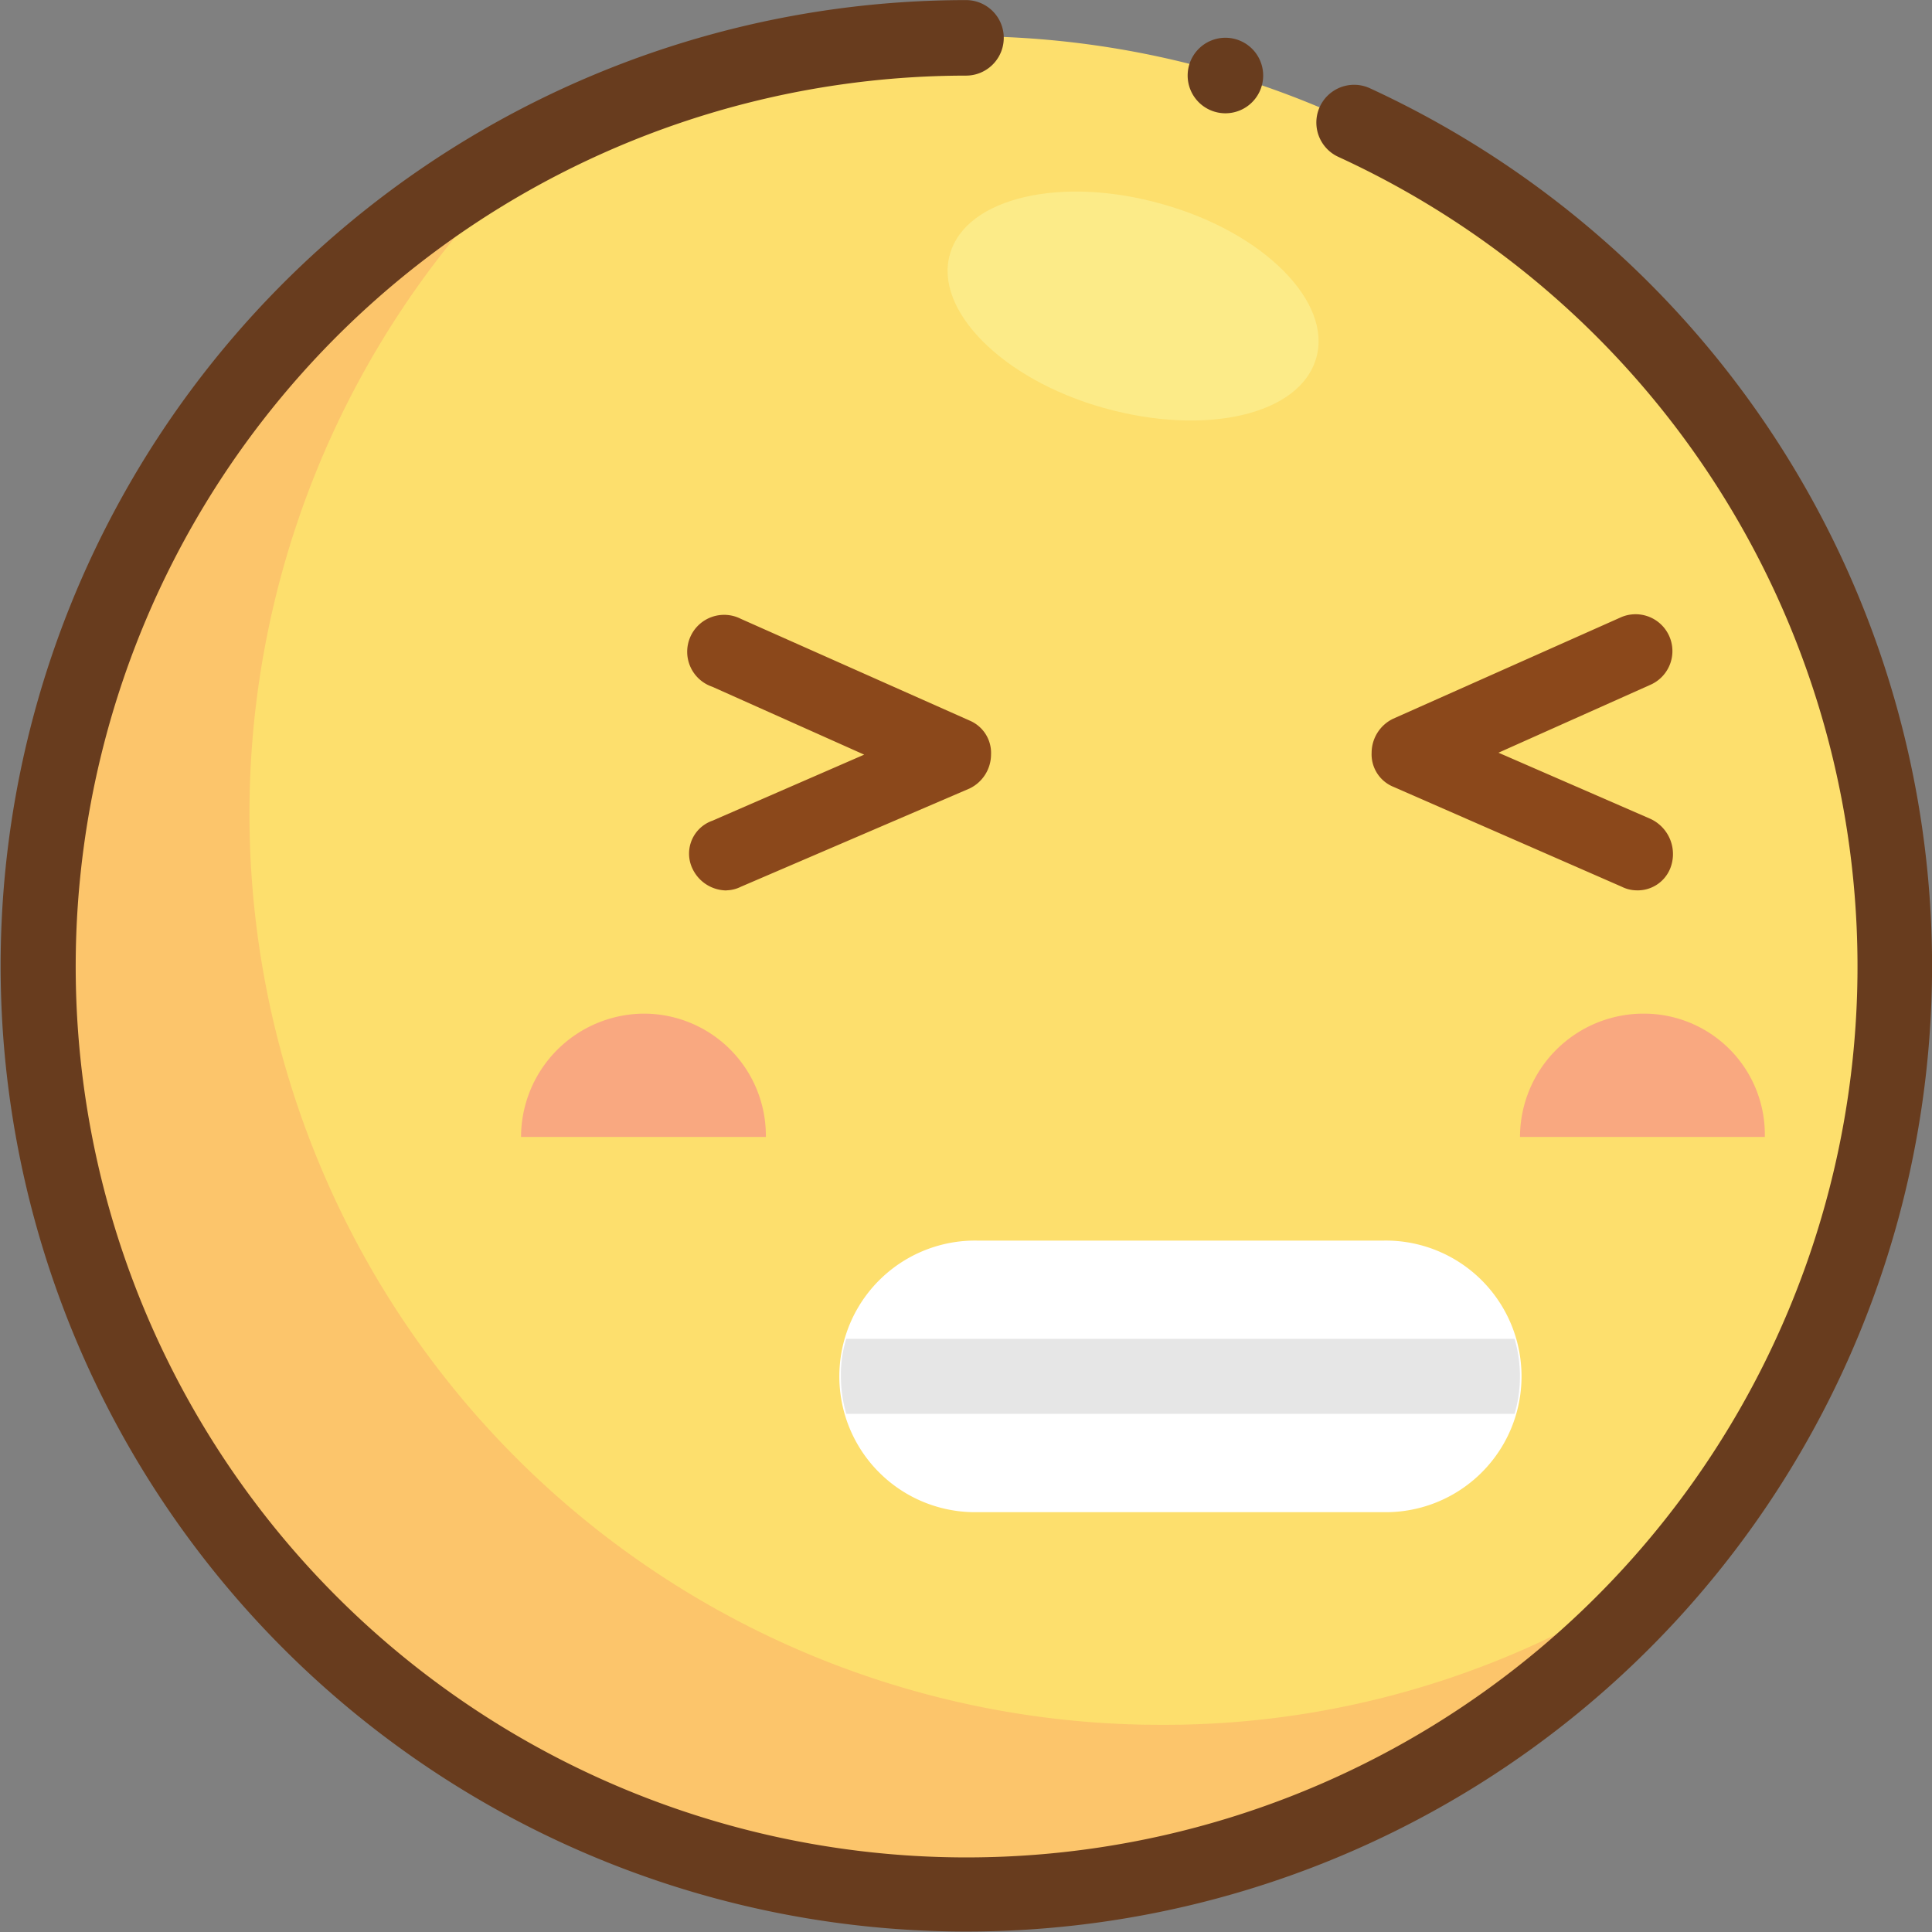 <?xml version="1.0" encoding="UTF-8"?>
<svg xmlns="http://www.w3.org/2000/svg" width="104.63" height="104.63" viewBox="0 0 104.63 104.63">
  <rect x="0" y="0" width="104.63" height="104.63" fill="#808080" stroke="none"/>
  <g id="急眼" transform="translate(-367.723 -236.102)">
    <g id="组_34" transform="translate(144.52 152.088)">
      <path id="路径_94" d="M324.873,135.328A49.353,49.353,0,1,1,275.52,85.975,49.312,49.312,0,0,1,324.873,135.328Zm0,0" transform="translate(-0.001)" fill="#fddf6d"></path>
      <path id="路径_95" d="M286.067,207.935a49.338,49.338,0,0,1-33-86.03,49.341,49.341,0,1,0,55.45,80.611,48.387,48.387,0,0,1-22.451,5.419Zm0,0" transform="translate(0 -30.511)" fill="#fcc56b"></path>
      <path id="路径_96" d="M400.3,436.932a6.691,6.691,0,0,0-6.677,6.677h13.258A6.608,6.608,0,0,0,400.3,436.932Zm0,0,54.1,0a6.691,6.691,0,0,0-6.677,6.677h13.258A6.548,6.548,0,0,0,454.4,436.932Zm0,0" transform="translate(-142.202 -298.023)" fill="#f9a880"></path>
      <path id="路径_97" d="M456,309.1a2.052,2.052,0,0,1-1.839-1.161,1.887,1.887,0,0,1,1.064-2.613l8.226-3.58-8.226-3.677a2,2,0,1,1,1.548-3.677L469.16,299.9a1.9,1.9,0,0,1,1.161,1.839,2.052,2.052,0,0,1-1.161,1.839L456.773,308.9a1.823,1.823,0,0,1-.774.194Zm0,0" transform="translate(-193.447 -176.863)" fill="#8b481b"></path>
      <path id="路径_98" d="M537.89,533.125H515.826a7.355,7.355,0,1,1,0-14.709H537.89a7.355,7.355,0,1,1,0,14.709Zm0,0" transform="translate(-239.727 -367.217)" fill="#fff"></path>
      <path id="路径_99" d="M508.471,555.736a7.365,7.365,0,0,0,.29,2.032h36.193a7.257,7.257,0,0,0,0-4.064H508.761a6.433,6.433,0,0,0-.29,2.032Zm0,0" transform="translate(-239.727 -397.183)" fill="#e6e6e6"></path>
      <path id="路径_100" d="M558.407,142.442c5.516,1.548,9.193,5.322,8.322,8.322-.871,3.1-6,4.258-11.516,2.71s-9.193-5.322-8.322-8.322C547.762,142.054,552.987,140.893,558.407,142.442Zm0,0" transform="translate(-272.243 -47.37)" fill="#fceb88"></path>
      <path id="路径_101" d="M715.188,307.082a1.9,1.9,0,0,1-1.839,1.161,1.822,1.822,0,0,1-.774-.194l-12.387-5.419a1.9,1.9,0,0,1-1.161-1.839,2.052,2.052,0,0,1,1.161-1.839l12.387-5.516a1.995,1.995,0,0,1,1.548,3.677l-8.226,3.677,8.226,3.581A2.1,2.1,0,0,1,715.188,307.082Zm0,0" transform="translate(-401.542 -176.012)" fill="#8b481b"></path>
    </g>
    <g id="组_38" transform="translate(367.723 236.102)">
      <path id="路径_11" d="M96.148,23.745A52.4,52.4,0,0,0,74.191,4.78a2.045,2.045,0,1,0-1.712,3.715,48.248,48.248,0,1,1-20.163-4.4,2.045,2.045,0,0,0,0-4.09A52.3,52.3,0,1,0,96.148,23.745Z" transform="translate(-0.001)" fill="#683c1e"></path>
      <path id="路径_13" d="M631.52,22.061m-2.045,0a2.045,2.045,0,1,0,2.045-2.045A2.045,2.045,0,0,0,629.475,22.061Z" transform="translate(-565.156 -17.971)" fill="#683c1e"></path>
    </g>
  </g>
</svg>
